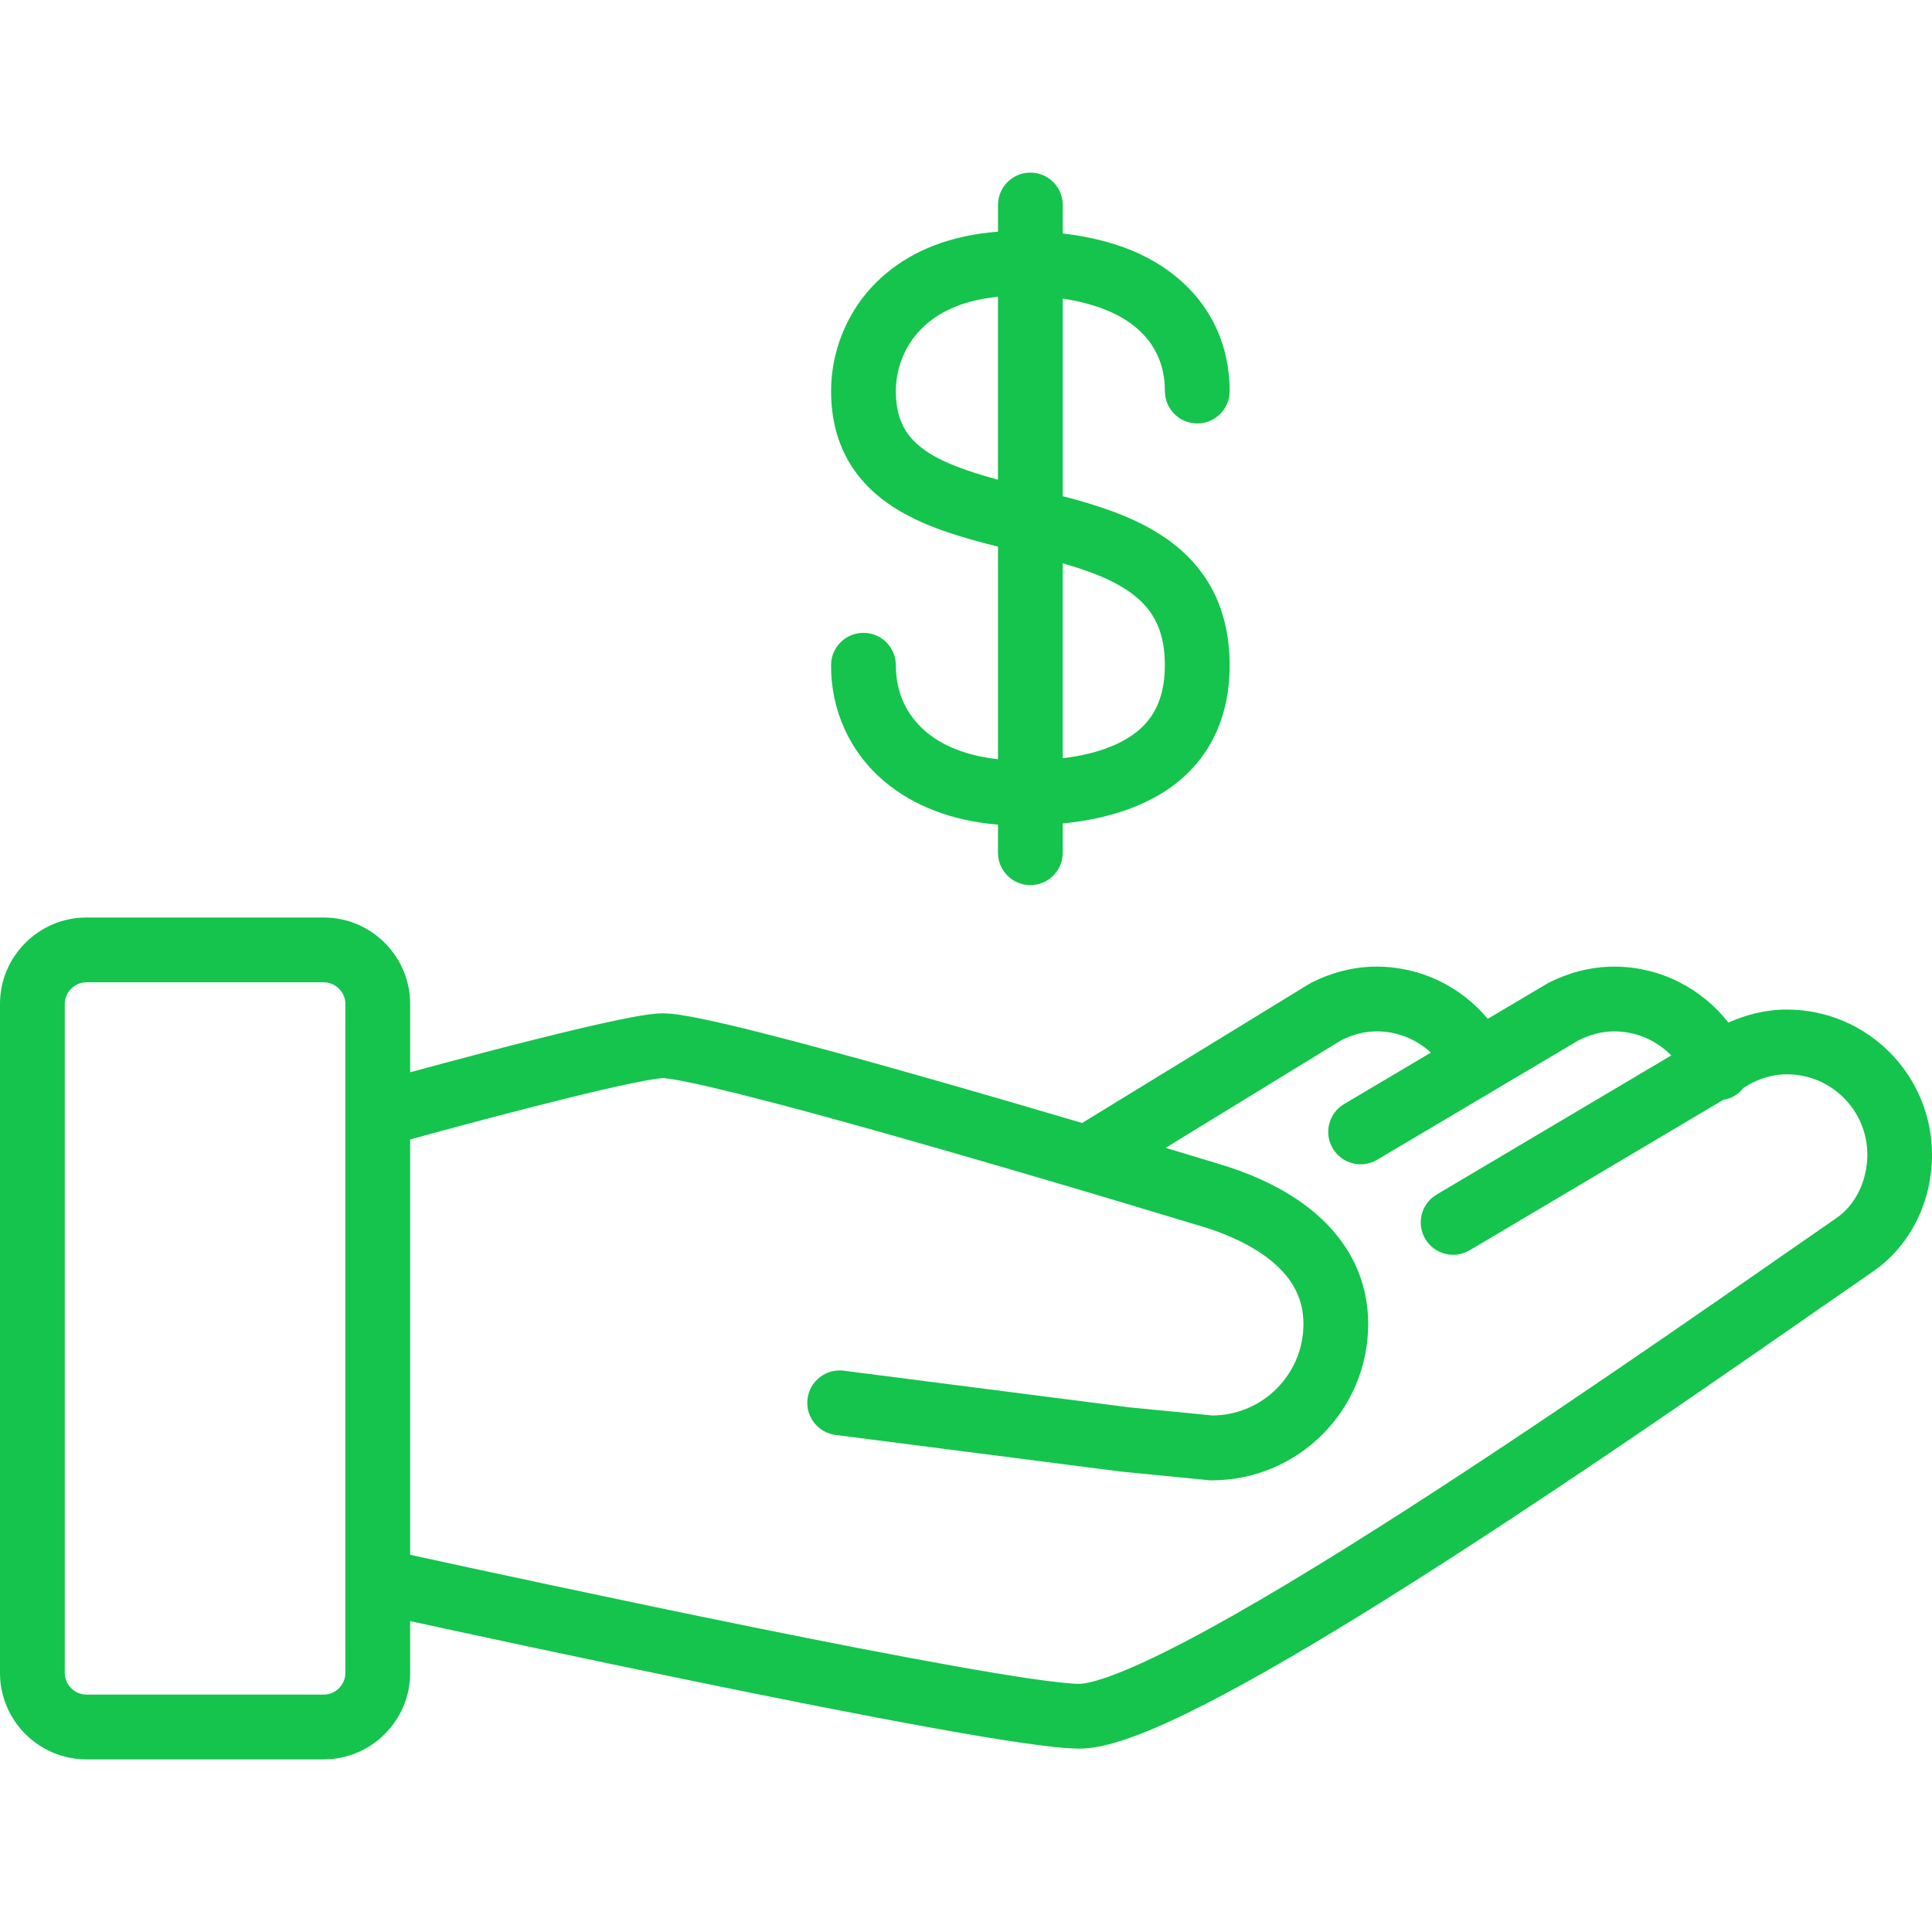<?xml version="1.0" encoding="iso-8859-1"?>
<!-- Generator: Adobe Illustrator 19.0.0, SVG Export Plug-In . SVG Version: 6.00 Build 0)  -->
<svg version="1.1" id="Capa_1" xmlns="http://www.w3.org/2000/svg" xmlns:xlink="http://www.w3.org/1999/xlink" x="0px" y="0px"
	 viewBox="0 0 511.999 511.999" style="enable-background:new 0 0 511.999 511.999;" xml:space="preserve" fill="#14C44C">
<g>
	<g>
		<path d="M473.534,267.544c-5.651,0-10.869,1.378-15.497,3.455c-7.036-8.998-17.957-14.822-30.268-14.834
			c-6.362,0-12.214,1.688-17.242,4.217l-0.526,0.292l-15.72,9.324c-7.047-8.427-17.602-13.827-29.444-13.833
			c-6.362,0-12.214,1.688-17.242,4.217l-0.629,0.355l-60.187,36.863c-13.592-4.016-28.683-8.421-43.265-12.557
			c-15.383-4.365-30.177-8.421-42.035-11.413c-5.938-1.499-11.132-2.729-15.377-3.604c-2.128-0.441-4.016-0.789-5.692-1.046
			c-1.699-0.252-3.118-0.429-4.719-0.435c-1.236,0.006-2.306,0.114-3.524,0.263c-4.433,0.584-10.738,1.934-18.175,3.678
			c-15.194,3.57-34.586,8.764-45.301,11.681v-18.135c0-12.585-10.297-22.883-22.883-22.883H22.883
			C10.297,243.151,0,253.448,0,266.034v177.339c0,12.585,10.297,22.883,22.883,22.883h62.926c12.585,0,22.883-10.297,22.883-22.883
			v-13.769c13.581,2.957,43.723,9.467,75.501,15.994c21.493,4.411,43.705,8.827,62.051,12.156
			c9.176,1.665,17.385,3.055,24.107,4.039c6.779,0.979,11.83,1.585,15.68,1.608c2.997-0.011,5.835-0.578,8.901-1.425
			c5.704-1.608,12.196-4.336,19.627-7.946c25.862-12.608,63.006-36.229,98.045-59.603c34.976-23.346,67.692-46.399,83.721-57.44
			c10.034-6.916,15.675-18.603,15.675-30.971C511.983,284.774,494.78,267.555,473.534,267.544z M91.529,443.371
			c0,3.1-2.62,5.72-5.72,5.72H22.883c-3.1,0-5.72-2.62-5.72-5.72V266.034c0-3.1,2.62-5.72,5.72-5.72h62.926
			c3.1,0,5.72,2.62,5.72,5.72V443.371z M486.594,322.85c-19.713,13.581-63.825,44.729-106.523,72.463
			c-21.332,13.855-42.309,26.847-59.511,36.263c-8.592,4.708-16.258,8.512-22.385,11.058c-3.06,1.269-5.738,2.225-7.861,2.814
			c-2.111,0.6-3.702,0.801-4.279,0.789c-1.871,0.017-6.824-0.475-13.191-1.425c-22.539-3.301-64.728-11.728-101.055-19.307
			c-18.18-3.793-34.925-7.374-47.126-10.006c-7.088-1.527-12.557-2.723-15.967-3.461V301.964c1.677-0.464,3.873-1.064,6.51-1.779
			c9.045-2.454,22.848-6.133,35.228-9.181c6.184-1.528,12.025-2.888,16.664-3.856c2.311-0.48,4.331-0.863,5.881-1.11
			c1.521-0.252,2.705-0.343,2.717-0.326c0.029-0.006,0.927,0.051,2.151,0.241c4.737,0.709,14.444,2.98,26.268,6.075
			c35.634,9.308,91.821,26.132,114.521,33.025c7.854,2.368,14.965,5.938,19.633,10.269c2.346,2.163,4.108,4.474,5.292,6.973
			c1.184,2.511,1.853,5.229,1.865,8.552c-0.006,6.733-2.706,12.751-7.116,17.174c-4.382,4.365-10.332,7.036-16.973,7.099
			l-22.145-2.168l-75.575-9.703c-4.703-0.6-9.005,2.717-9.611,7.419c-0.607,4.703,2.723,8.998,7.419,9.605l75.82,9.73l23.466,2.299
			h0.423c22.888-0.006,41.44-18.558,41.452-41.452c0.011-5.76-1.264-11.178-3.524-15.92c-3.403-7.145-8.878-12.677-15.068-16.888
			c-6.213-4.222-13.226-7.23-20.365-9.404c-3.981-1.207-8.998-2.729-14.73-4.451l46.571-28.529c3.02-1.487,6.11-2.328,9.382-2.334
			c5.549-0.006,10.56,2.145,14.348,5.624l-23.008,13.644c-4.073,2.415-5.417,7.683-2.997,11.756
			c2.42,4.073,7.683,5.423,11.761,3.004l53.408-31.675c3.037-1.505,6.144-2.351,9.428-2.351c5.921-0.006,11.247,2.46,15.108,6.373
			l-62.188,36.881c-4.079,2.415-5.417,7.683-2.997,11.761c2.42,4.073,7.683,5.417,11.761,2.997l67.246-39.884
			c0.652-0.109,1.31-0.269,1.951-0.544c1.378-0.584,2.5-1.51,3.363-2.609l2.099-1.247c3.037-1.505,6.144-2.351,9.427-2.351
			c5.898,0.006,11.172,2.375,15.057,6.242c3.867,3.885,6.235,9.164,6.242,15.068C494.832,313.205,491.537,319.486,486.594,322.85z"
			/>
	</g>
</g>
<g>
	<g>
		<path d="M310.08,143.44c-7.534-5.526-16.264-8.564-24.93-11.018c-1.178-0.332-2.334-0.6-3.512-0.91V79.13
			c8.369,1.253,14.558,3.862,18.677,7.082c2.917,2.266,4.926,4.806,6.304,7.66c1.356,2.855,2.083,6.075,2.088,9.77
			c0,4.737,3.844,8.581,8.581,8.581c4.737,0,8.581-3.844,8.581-8.581c0.006-5.99-1.224-11.853-3.764-17.167
			c-3.798-8.003-10.56-14.558-19.353-18.826c-6.081-2.964-13.175-4.846-21.109-5.778v-7.546c0-4.743-3.844-8.581-8.581-8.581
			c-4.743,0-8.581,3.838-8.581,8.581v7.071c-6.218,0.48-11.802,1.699-16.744,3.581c-9.714,3.673-16.824,9.942-21.224,16.984
			c-4.416,7.047-6.258,14.707-6.264,21.681c-0.023,7.339,1.744,13.947,5.069,19.33c2.888,4.714,6.813,8.375,11.092,11.184
			c7.522,4.914,16.115,7.557,24.678,9.845c1.127,0.292,2.259,0.578,3.387,0.858v56.348c-8.348-0.921-14.749-3.599-19.044-7.249
			c-5.269-4.531-7.968-10.303-8.026-17.671c0-4.743-3.844-8.581-8.581-8.581c-4.737,0-8.581,3.838-8.581,8.581
			c-0.063,11.996,5.051,23.186,14.101,30.771c7.763,6.567,18.117,10.503,30.13,11.476v7.453c0,4.737,3.838,8.581,8.581,8.581
			c4.737,0,8.581-3.844,8.581-8.581v-7.763c9.714-0.979,18.786-3.375,26.544-8.18c5.297-3.307,9.891-7.883,12.992-13.666
			c3.124-5.767,4.703-12.585,4.69-20.091c0.011-7.832-1.67-14.776-4.862-20.566C318.221,150.654,314.365,146.597,310.08,143.44z
			 M264.469,127.119c-8.352-2.237-15.553-4.856-19.953-8.232c-2.368-1.791-4.005-3.673-5.178-5.967
			c-1.162-2.311-1.922-5.178-1.934-9.279c-0.006-5.274,1.934-11.59,6.67-16.4c2.386-2.431,5.497-4.599,9.759-6.224
			c2.935-1.115,6.481-1.94,10.635-2.368V127.119z M306.069,188.222c-1.213,2.231-2.774,4.068-4.811,5.715
			c-3.044,2.449-7.265,4.422-12.528,5.732c-2.197,0.549-4.594,0.955-7.094,1.27v-51.651c5.246,1.515,10.052,3.187,13.942,5.279
			c4.342,2.299,7.471,4.908,9.599,8.124c2.105,3.232,3.495,7.288,3.524,13.592C308.689,181.472,307.659,185.252,306.069,188.222z"/>
	</g>
</g>
<g>
</g>
<g>
</g>
<g>
</g>
<g>
</g>
<g>
</g>
<g>
</g>
<g>
</g>
<g>
</g>
<g>
</g>
<g>
</g>
<g>
</g>
<g>
</g>
<g>
</g>
<g>
</g>
<g>
</g>
</svg>
